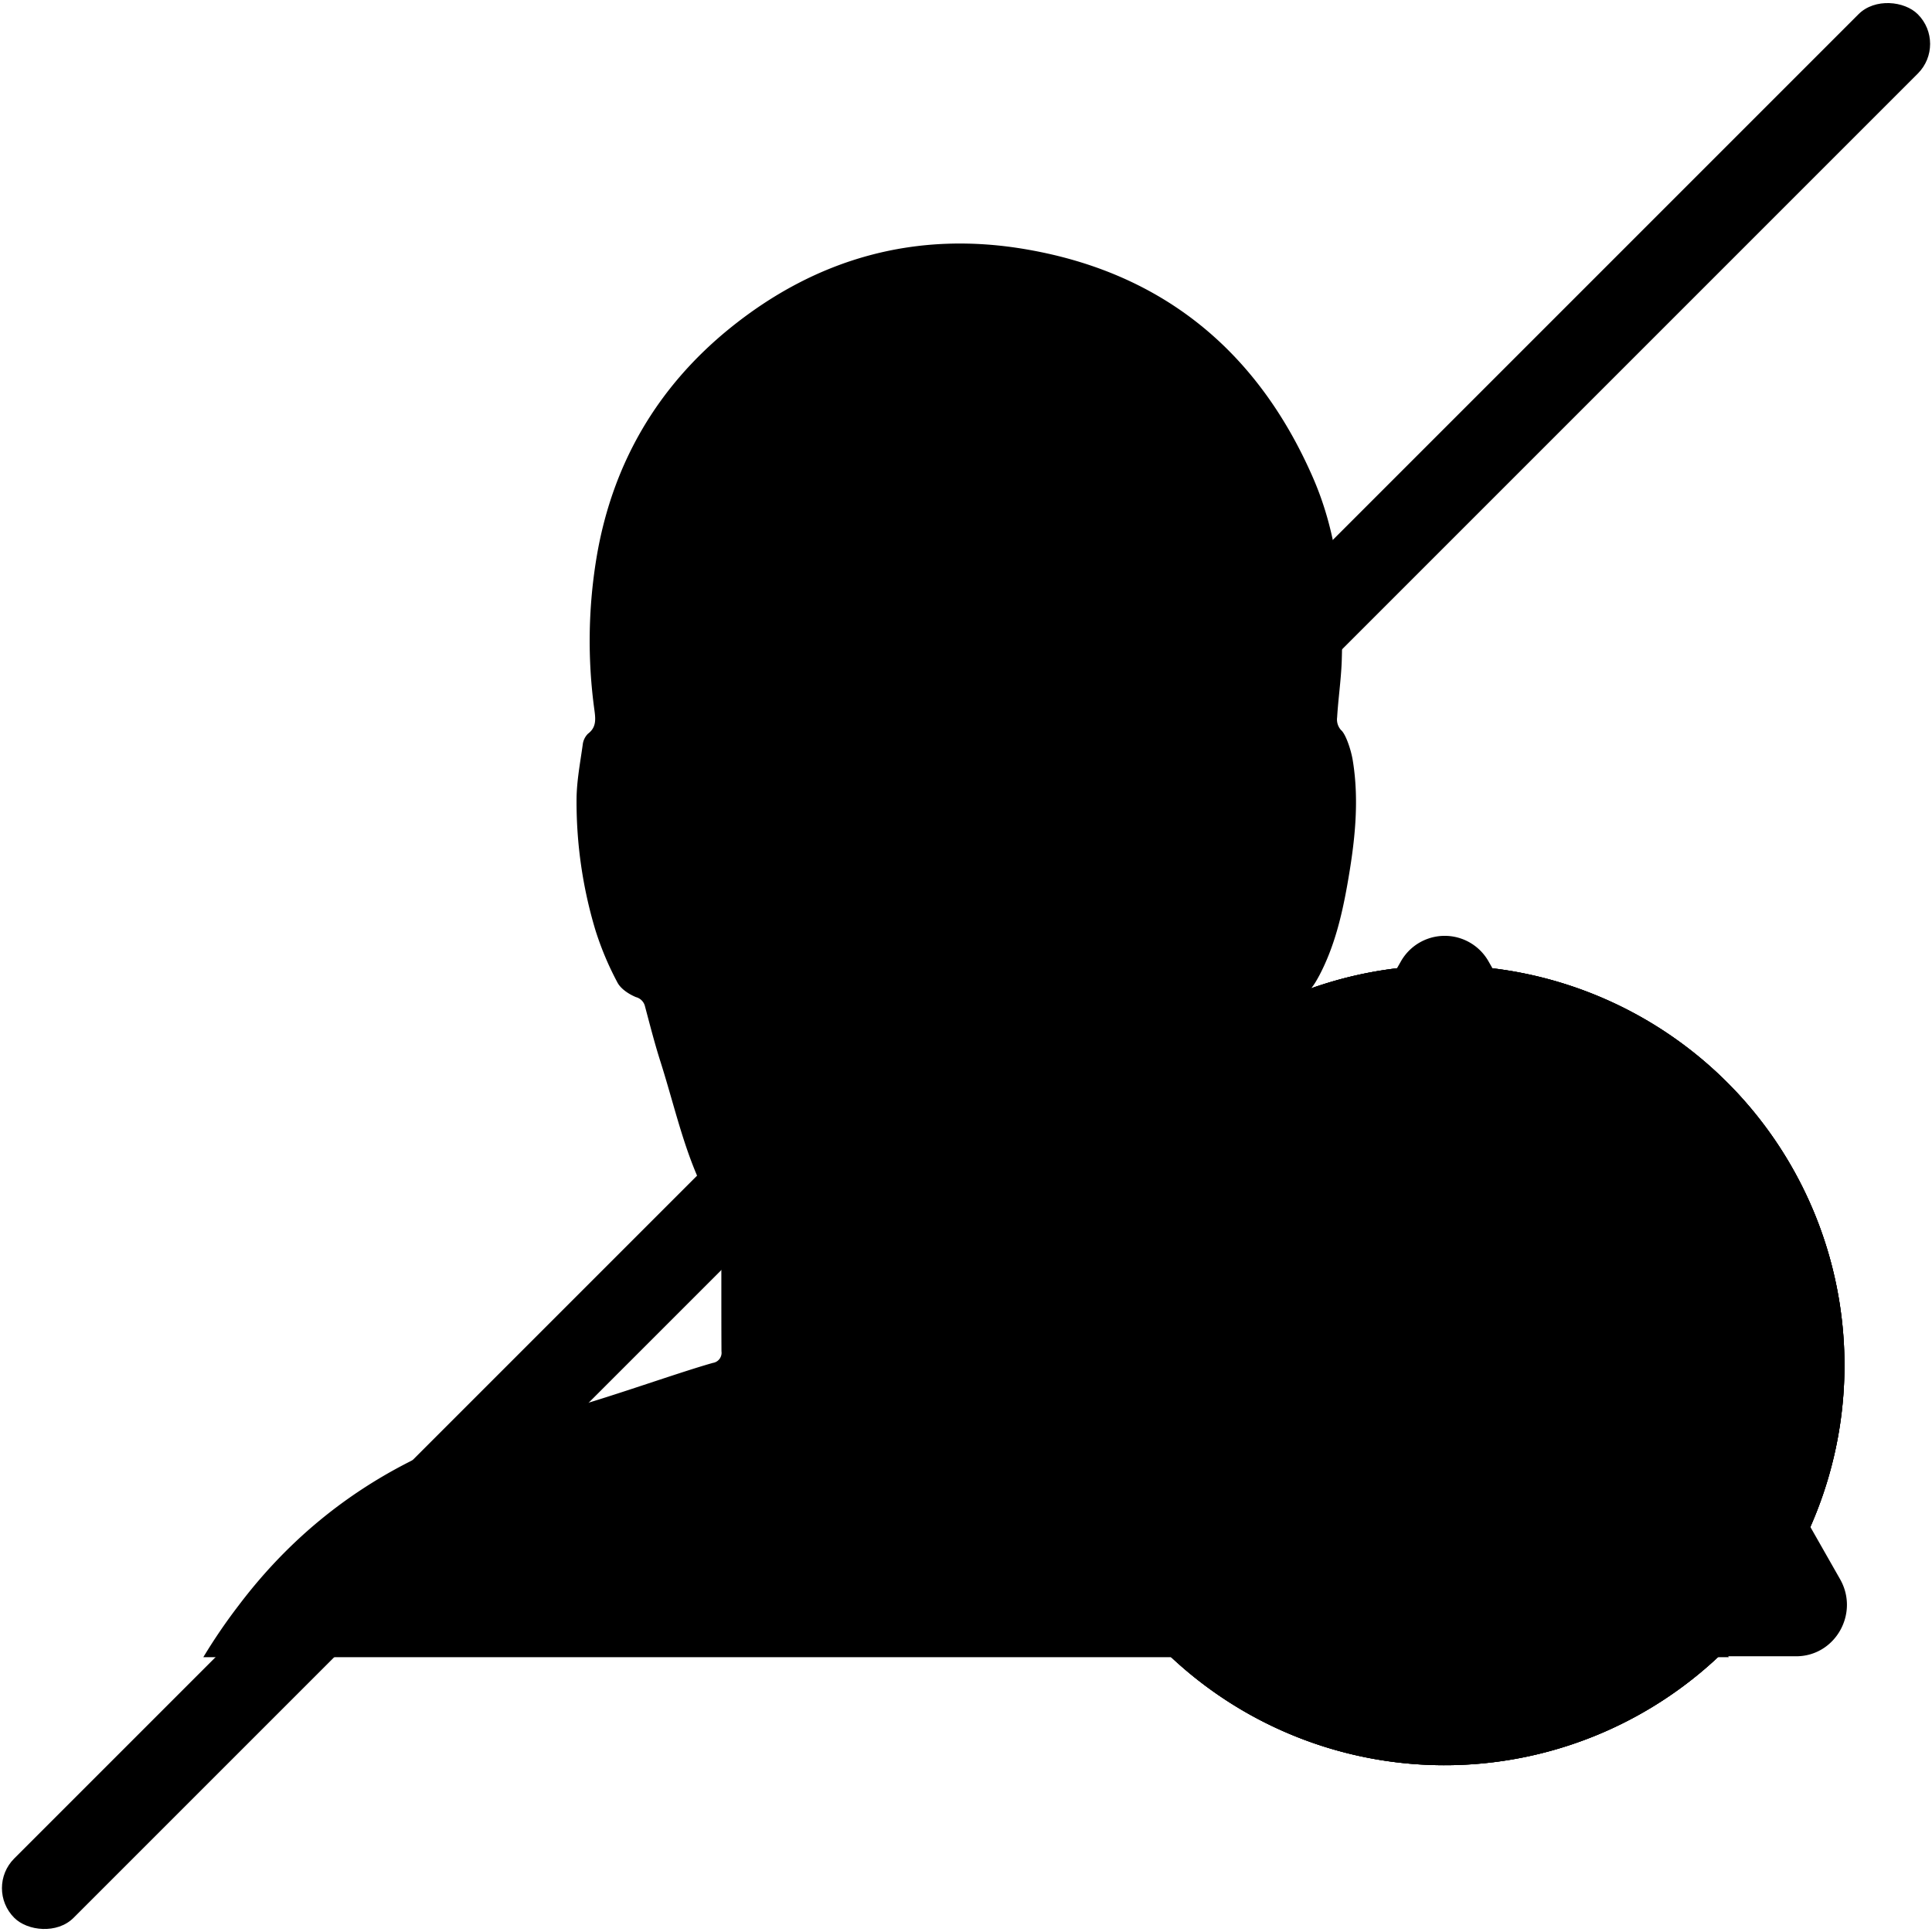 <svg xmlns="http://www.w3.org/2000/svg" xmlns:xlink="http://www.w3.org/1999/xlink" viewBox="0 0 501 501">
  <defs>
    <style>
    .instrument-fr-1, .instrument-fr-3, .instrument-fr-7 {
      fill: none;
    }

    .instrument-fr-2 {
      opacity: 0;
    }

    .instrument-fr-2, .instrument-fr-6, .instrument-fr-7, .instrument-fr-9 {
      stroke-miterlimit: 10;
    }

    .instrument-fr-3 {
      stroke-linejoin: round;
      stroke-width: 23.17px;
    }

    .instrument-fr-5 {
      clip-path: url(#clip-path);
    }

    .instrument-fr-6, .instrument-fr-7 {
      stroke-width: 2.5px;
    }

    .instrument-fr-9 {
      stroke-linecap: round;
      stroke-width: 16.05px;
    }

    </style>
    <clipPath id="clip-path" transform="translate(0.5 0.5)">
      <path class="instrument-fr-1"
            d="M438.52,416c-36.95-41.43-66.63-46.34-88.12-51.71-12.75-3.18-21.93-7.29-34.58-10.85a2.78,2.78,0,0,1-2.36-3.18c.06-10.67,0-21.35.06-32a6.21,6.21,0,0,1,.62-2.65c1.08-2.17,2.37-4.23,3.46-6.39,3.16-6.28,3.46-12.38,5.95-18.93,3.55-9.35,6.24-19.05,9.36-28.58.39-1.19,1.06-3.14,1.76-3.22,3.8-.43,5.42-3.2,7-6.13,3.83-7.32,5.76-15.28,7.2-23.37,1.9-10.7,3.2-21.49,1.42-32.33-.44-2.72-1.84-6.87-3.05-7.85a4.11,4.11,0,0,1-1-3.29c.29-4.82,1-9.61,1.19-14.43.54-16.4-.85-32.59-7.46-47.74-14.51-33.24-39.4-53.11-74.07-59.14-28.54-5-54.61,2.09-77.38,20.62-18.4,15-30,34.53-34.19,58.45a131.84,131.84,0,0,0-.67,40.49c.32,2.39.44,4.39-1.69,6a4.77,4.77,0,0,0-1.37,2.91c-.65,4.67-1.56,9.37-1.59,14.07a115.4,115.4,0,0,0,4.85,33.81,78.82,78.82,0,0,0,5.73,13.68c.88,1.71,3,3.07,4.82,3.83a3.24,3.24,0,0,1,2.35,2.4c1.26,4.73,2.47,9.49,3.95,14.15,4.54,14.26,7,27.57,15,40.21a6.1,6.1,0,0,1,.82,3.09c.06,10.68,0,21.36.06,32a2.65,2.65,0,0,1-2.22,3c-10.35,2.91-32.44,11-43,13.25-37.7,8-62.84,27-79.87,49.49a146.59,146.59,0,0,0-9.28,13.58H447.81A91.26,91.26,0,0,0,438.52,416Z"/>
    </clipPath>
  </defs>

  <g class="tesla_instrument tesla_instrument_fr">
    <g>
      <rect class="instrument-fr-2 tesla-tertiary-color" x="0.5" y="0.5" width="500" height="500" />
    </g>
    <polyline class="instrument-fr-3 tesla-primary-stroke" points="29.62 111.28 29.62 48.34 93.3 48.34"/>
    <polyline class="instrument-fr-3 tesla-primary-stroke" points="408.07 48.11 471.01 48.11 471.01 111.78"/>
    <polyline class="instrument-fr-3 tesla-primary-stroke" points="471.38 276.16 471.38 339.1 407.7 339.1"/>
    <polyline class="instrument-fr-3 tesla-primary-stroke" points="92.56 338.42 29.62 338.42 29.62 274.74"/>
    <path class="instrument-fr-4 tesla-primary-color"
          d="M438.52,416c-36.95-41.43-66.63-46.34-88.12-51.71-12.75-3.18-21.93-7.29-34.58-10.85a2.78,2.78,0,0,1-2.36-3.18c.06-10.67,0-21.35.06-32a6.21,6.21,0,0,1,.62-2.65c1.08-2.17,2.37-4.23,3.46-6.39,3.16-6.28,3.46-12.38,5.95-18.93,3.55-9.35,6.24-19.05,9.36-28.58.39-1.19,1.06-3.14,1.76-3.22,3.8-.43,5.42-3.2,7-6.13,3.83-7.32,5.76-15.28,7.2-23.37,1.9-10.7,3.2-21.49,1.42-32.33-.44-2.72-1.84-6.87-3.05-7.85a4.11,4.11,0,0,1-1-3.29c.29-4.82,1-9.61,1.19-14.43.54-16.4-.85-32.59-7.46-47.74-14.51-33.24-39.4-53.11-74.07-59.14-28.54-5-54.61,2.09-77.38,20.62-18.4,15-30,34.53-34.19,58.45a131.84,131.84,0,0,0-.67,40.49c.32,2.39.44,4.39-1.69,6a4.77,4.77,0,0,0-1.37,2.91c-.65,4.67-1.56,9.37-1.59,14.07a115.4,115.4,0,0,0,4.85,33.81,78.82,78.82,0,0,0,5.73,13.68c.88,1.71,3,3.07,4.82,3.83a3.24,3.24,0,0,1,2.35,2.4c1.26,4.73,2.47,9.49,3.95,14.15,4.54,14.26,7,27.57,15,40.21a6.1,6.1,0,0,1,.82,3.09c.06,10.68,0,21.36.06,32a2.65,2.65,0,0,1-2.22,3c-10.35,2.91-32.44,11-43,13.25-37.7,8-62.84,27-79.87,49.49a146.59,146.59,0,0,0-9.28,13.58H447.81A91.26,91.26,0,0,0,438.52,416Z"
          transform="translate(0.5 0.5)"/>
    <g class="instrument-fr-5">
      <line class="instrument-fr-6 tesla-tertiary-color tesla-tertiary-stroke" x1="226.88" y1="125.7" x2="215.04" y2="167.13"/>
      <line class="instrument-fr-6 tesla-tertiary-color tesla-tertiary-stroke" x1="178.18" y1="168.18" x2="215.04" y2="167.13"/>
      <line class="instrument-fr-6 tesla-tertiary-color tesla-tertiary-stroke" x1="273.25" y1="125.7" x2="295.23" y2="73.28"/>
      <line class="instrument-fr-6 tesla-tertiary-color tesla-tertiary-stroke" x1="329.46" y1="103.06" x2="273.25" y2="125.7"/>
      <line class="instrument-fr-6 tesla-tertiary-color tesla-tertiary-stroke" x1="335.31" y1="112.36" x2="322.03" y2="168.18"/>
      <line class="instrument-fr-6 tesla-tertiary-color tesla-tertiary-stroke" x1="283.59" y1="166.95" x2="320.67" y2="168.18"/>
      <line class="instrument-fr-6 tesla-tertiary-color tesla-tertiary-stroke" x1="347.41" y1="188.18" x2="322.03" y2="168.18"/>
      <line class="instrument-fr-6 tesla-tertiary-color tesla-tertiary-stroke" x1="347.41" y1="188.18" x2="305.98" y2="216.2"/>
      <line class="instrument-fr-6 tesla-tertiary-color tesla-tertiary-stroke" x1="249.92" y1="198.76" x2="305.98" y2="216.2"/>
      <line class="instrument-fr-6 tesla-tertiary-color tesla-tertiary-stroke" x1="235.32" y1="240.35" x2="249.92" y2="198.76"/>
      <line class="instrument-fr-6 tesla-tertiary-color tesla-tertiary-stroke" x1="249.92" y1="243.27" x2="249.92" y2="198.76"/>
      <line class="instrument-fr-6 tesla-tertiary-color tesla-tertiary-stroke" x1="263.73" y1="240.35" x2="249.8" y2="198.88"/>
      <line class="instrument-fr-6 tesla-tertiary-color tesla-tertiary-stroke" x1="249.92" y1="198.76" x2="193.05" y2="216.2"/>
      <line class="instrument-fr-6 tesla-tertiary-color tesla-tertiary-stroke" x1="235.32" y1="240.35" x2="194.38" y2="217.14"/>
      <line class="instrument-fr-6 tesla-tertiary-color tesla-tertiary-stroke" x1="263.73" y1="240.35" x2="305.98" y2="216.2"/>
      <line class="instrument-fr-6 tesla-tertiary-color tesla-tertiary-stroke" x1="249.92" y1="244.12" x2="263.73" y2="240.35"/>
      <line class="instrument-fr-6 tesla-tertiary-color tesla-tertiary-stroke" x1="249.92" y1="244.12" x2="235.32" y2="240.35"/>
      <line class="instrument-fr-6 tesla-tertiary-color tesla-tertiary-stroke" x1="235.32" y1="240.35" x2="211.66" y2="282.67"/>
      <line class="instrument-fr-6 tesla-tertiary-color tesla-tertiary-stroke" x1="249.92" y1="243.27" x2="249.92" y2="296.31"/>
      <line class="instrument-fr-6 tesla-tertiary-color tesla-tertiary-stroke" x1="263.73" y1="240.35" x2="287.45" y2="282.67"/>
      <line class="instrument-fr-6 tesla-tertiary-color tesla-tertiary-stroke" x1="287.45" y1="282.67" x2="305.98" y2="216.2"/>
      <line class="instrument-fr-6 tesla-tertiary-color tesla-tertiary-stroke" x1="334.79" y1="260.33" x2="305.98" y2="216.2"/>
      <line class="instrument-fr-6 tesla-tertiary-color tesla-tertiary-stroke" x1="287.45" y1="282.67" x2="334.79" y2="260.33"/>
      <line class="instrument-fr-6 tesla-tertiary-color tesla-tertiary-stroke" x1="211.66" y1="282.67" x2="249.92" y2="296.31"/>
      <line class="instrument-fr-6 tesla-tertiary-color tesla-tertiary-stroke" x1="249.92" y1="296.31" x2="287.45" y2="282.67"/>
      <line class="instrument-fr-6 tesla-tertiary-color tesla-tertiary-stroke" x1="193.05" y1="217.47" x2="211.66" y2="282.67"/>
      <line class="instrument-fr-6 tesla-tertiary-color tesla-tertiary-stroke" x1="165.79" y1="260.41" x2="192.05" y2="217.47"/>
      <line class="instrument-fr-6 tesla-tertiary-color tesla-tertiary-stroke" x1="211.66" y1="282.67" x2="165.79" y2="260.41"/>
      <line class="instrument-fr-6 tesla-tertiary-color tesla-tertiary-stroke" x1="211.66" y1="282.67" x2="185.46" y2="316.39"/>
      <line class="instrument-fr-6 tesla-tertiary-color tesla-tertiary-stroke" x1="249.92" y1="296.31" x2="185.23" y2="316.46"/>
      <line class="instrument-fr-6 tesla-tertiary-color tesla-tertiary-stroke" x1="249.92" y1="296.31" x2="249.92" y2="350.73"/>
      <line class="instrument-fr-6 tesla-tertiary-color tesla-tertiary-stroke" x1="314.88" y1="317.12" x2="249.92" y2="296.31"/>
      <line class="instrument-fr-6 tesla-tertiary-color tesla-tertiary-stroke" x1="287.45" y1="282.67" x2="314.88" y2="317.12"/>
      <line class="instrument-fr-6 tesla-tertiary-color tesla-tertiary-stroke" x1="176.73" y1="168.18" x2="153.08" y2="188.38"/>
      <line class="instrument-fr-6 tesla-tertiary-color tesla-tertiary-stroke" x1="153.08" y1="188.38" x2="192.05" y2="216.2"/>
      <line class="instrument-fr-6 tesla-tertiary-color tesla-tertiary-stroke" x1="164.39" y1="113.16" x2="176.73" y2="168.18"/>
      <line class="instrument-fr-6 tesla-tertiary-color tesla-tertiary-stroke" x1="204.44" y1="73.79" x2="226.88" y2="125.27"/>
      <line class="instrument-fr-6 tesla-tertiary-color tesla-tertiary-stroke" x1="170.01" y1="104.16" x2="226.88" y2="125.27"/>
      <line class="instrument-fr-6 tesla-tertiary-color tesla-tertiary-stroke" x1="249.92" y1="62.4" x2="249.92" y2="121.9"/>
      <line class="instrument-fr-6 tesla-tertiary-color tesla-tertiary-stroke" x1="215.04" y1="167.13" x2="249.8" y2="198.88"/>
      <line class="instrument-fr-6 tesla-tertiary-color tesla-tertiary-stroke" x1="283.59" y1="166.95" x2="249.92" y2="198.76"/>
      <line class="instrument-fr-7 tesla-tertiary-stroke" x1="273.25" y1="125.7" x2="283.59" y2="166.95"/>
      <line class="instrument-fr-6 tesla-tertiary-color tesla-tertiary-stroke" x1="249.8" y1="121.9" x2="273.25" y2="125.7"/>
      <line class="instrument-fr-6 tesla-tertiary-color tesla-tertiary-stroke" x1="249.8" y1="121.9" x2="226.88" y2="125.7"/>
      <line class="instrument-fr-6 tesla-tertiary-color tesla-tertiary-stroke" x1="185.46" y1="316.39" x2="249.92" y2="350.42"/>
      <line class="instrument-fr-6 tesla-tertiary-color tesla-tertiary-stroke" x1="314.88" y1="317.12" x2="249.92" y2="350.42"/>
      <line class="instrument-fr-6 tesla-tertiary-color tesla-tertiary-stroke" x1="226.88" y1="125.7" x2="249.92" y2="198.67"/>
      <line class="instrument-fr-6 tesla-tertiary-color tesla-tertiary-stroke" x1="273.25" y1="125.7" x2="249.92" y2="198.67"/>
      <circle class="instrument-fr-8 tesla-secondary-color" cx="226.88" cy="125.27" r="2.92"/>
      <circle class="instrument-fr-8 tesla-secondary-color" cx="215.04" cy="167.13" r="2.92"/>
      <circle class="instrument-fr-8 tesla-secondary-color" cx="176.73" cy="168.18" r="2.92"/>
      <circle class="instrument-fr-8 tesla-secondary-color" cx="193.05" cy="216.2" r="2.92"/>
      <circle class="instrument-fr-8 tesla-secondary-color" cx="305.98" cy="216.2" r="2.92"/>
      <circle class="instrument-fr-8 tesla-secondary-color" cx="283.59" cy="166.95" r="2.92"/>
      <circle class="instrument-fr-8 tesla-secondary-color" cx="322.03" cy="168.18" r="2.92"/>
      <circle class="instrument-fr-8 tesla-secondary-color" cx="249.92" cy="197.88" r="2.92"/>
      <circle class="instrument-fr-8 tesla-secondary-color" cx="249.92" cy="244.12" r="2.92"/>
      <circle class="instrument-fr-8 tesla-secondary-color" cx="235.09" cy="240.35" r="2.92"/>
      <circle class="instrument-fr-8 tesla-secondary-color" cx="263.73" cy="240.35" r="2.92"/>
      <circle class="instrument-fr-8 tesla-secondary-color" cx="287.45" cy="282.67" r="2.92"/>
      <circle class="instrument-fr-8 tesla-secondary-color" cx="211.6" cy="282.44" r="2.92"/>
      <circle class="instrument-fr-8 tesla-secondary-color" cx="249.92" cy="296.31" r="2.92"/>
      <circle class="instrument-fr-8 tesla-secondary-color" cx="249.92" cy="349.99" r="2.92"/>
      <circle class="instrument-fr-8 tesla-secondary-color" cx="249.92" cy="122.35" r="2.92"/>
      <circle class="instrument-fr-8 tesla-secondary-color" cx="273.25" cy="125.7" r="2.92"/>
    </g>
  </g>
  <g class="tesla_group_status">
    <g class="tesla-status tesla_status_warning">
        <path class="instrument-fr-9 tesla-tertiary-stroke tesla-status-warning"
            d="M374.11,429H283c-10.12,0-16.45-11.12-11.39-20l45.57-80.08,45.57-80.07a13.06,13.06,0,0,1,22.78,0l45.56,80.07,45.57,80.08c5.06,8.89-1.26,20-11.39,20Z"
            transform="translate(0.5 0.5)"/>
      <path class="instrument-fr-10 tesla-tertiary-color"
            d="M374,289.85c6.37,0,14.51,1.24,13.39,9.82-1.21,9.91-6.41,45.21-9.26,69.67a3.44,3.44,0,0,1-3.41,3h-1.34a3.42,3.42,0,0,1-3.41-3.05c-2.57-23.3-8-59.11-9.17-70C359.59,291.57,367.24,289.85,374,289.85Zm.18,121.47c-7.21,0-12.57-5.29-12.57-13,0-7.44,5.36-13.1,12.57-13.1,7.39,0,12.75,5.66,12.75,13.1C387,406,381.6,411.32,374.21,411.32Z"
            transform="translate(0.5 0.5)"/>
    </g>
    <g class="tesla-status tesla_status_error">
      <g>
        <circle class="instrument-fr-11 tesla-status-error" cx="374.11" cy="353.55" r="95.67" transform="translate(-139.93 368.59) rotate(-45)"/>
        <path class="instrument-fr-10 tesla-tertiary-color"
              d="M374.11,265.91a87.65,87.65,0,1,1-87.65,87.64,87.74,87.74,0,0,1,87.65-87.64m0-16.06A103.7,103.7,0,1,0,477.8,353.55a103.7,103.7,0,0,0-103.69-103.7Z"
              transform="translate(0.5 0.5)"/>
      </g>
      <polygon class="instrument-fr-10 tesla-tertiary-color"
               points="430.32 316.89 411.76 298.34 374.56 335.54 337.45 298.43 318.89 316.99 356 354.1 318.98 391.12 337.54 409.68 374.56 372.65 411.67 409.77 430.23 391.21 393.12 354.1 430.32 316.89"/>
    </g>
    <g class="tesla-status tesla_status_success">
      <g>
        <circle class="instrument-fr-12 tesla-status-success" cx="374.11" cy="353.55" r="95.67" transform="translate(-139.93 368.59) rotate(-45)"/>
        <path class="instrument-fr-10 tesla-tertiary-color"
              d="M374.11,265.91a87.65,87.65,0,1,1-87.65,87.64,87.74,87.74,0,0,1,87.65-87.64m0-16.06A103.7,103.7,0,1,0,477.8,353.55a103.7,103.7,0,0,0-103.69-103.7Z"
              transform="translate(0.5 0.5)"/>
      </g>
      <path id="OK" class="instrument-fr-10 tesla-tertiary-color"
            d="M359.77,368.16c1.51-2.15,2.92-4.15,4.34-6.15,8-11.32,16.42-22.35,25.48-32.86,7-8.06,14.12-15.94,21.21-23.88,1.54-1.73,2.66-1.74,4.32-.18l10.68,10c2.62,2.45,2.63,3,.26,5.67-5.26,5.91-10.65,11.7-15.7,17.78-6.48,7.78-12.94,15.59-18.93,23.75C382.81,374,374.63,386.1,366.27,398c-.65.93-1.2,1.93-1.84,2.87-1.38,2-2.8,2.17-4.47.31-3.68-4.07-7.29-8.21-11-12.29a325,325,0,0,0-26.67-26.73c-.36-.31-.71-.63-1-1-1.18-1.21-1.28-2.18-.17-3.5,2.95-3.51,5.95-7,8.94-10.48.55-.65,1.1-1.3,1.67-1.93,1.38-1.53,2.51-1.65,4-.28,4.18,3.79,8.37,7.55,12.42,11.46,3.61,3.49,7,7.15,10.57,10.73C359,367.49,359.28,367.72,359.77,368.16Z"
            transform="translate(0.5 0.5)"/>
    </g>
    <g class="tesla-status tesla_status_info">
      <g>
        <circle class="instrument-fr-4 tesla-primary-color" cx="374.11" cy="353.55" r="95.67" transform="translate(-139.93 368.59) rotate(-45)"/>
        <path class="instrument-fr-10 tesla-tertiary-color"
              d="M374.11,265.91a87.65,87.65,0,1,1-87.65,87.64,87.74,87.74,0,0,1,87.65-87.64m0-16.06A103.7,103.7,0,1,0,477.8,353.55a103.7,103.7,0,0,0-103.69-103.7Z"
              transform="translate(0.5 0.5)"/>
      </g>
      <path id="i" class="instrument-fr-10 tesla-tertiary-color"
            d="M348.41,426v-7.11c12.74-1.48,14.16-2.45,14.16-18V356.55c0-14.55-1-15.44-12.46-17.09V332.8a205.91,205.91,0,0,0,37.31-8.33v76.41c0,15.16,1.13,16.56,14.6,18V426Zm25.07-118a14.82,14.82,0,0,1-14.57-14.42A14.6,14.6,0,0,1,373.7,279a14.24,14.24,0,0,1,14.41,14.58A14.54,14.54,0,0,1,373.48,308Z"
            transform="translate(0.5 0.5)"/>
    </g>
    <g class="tesla-status tesla_status_disabled">
      <g>
        <rect class="tesla_status_disabled" x="-99.04" y="239.12" width="698.09" height="21.76" rx="10.87" transform="translate(-103.05 250.51) rotate(-45)"/>
      </g>
    </g>
  </g>
</svg>
